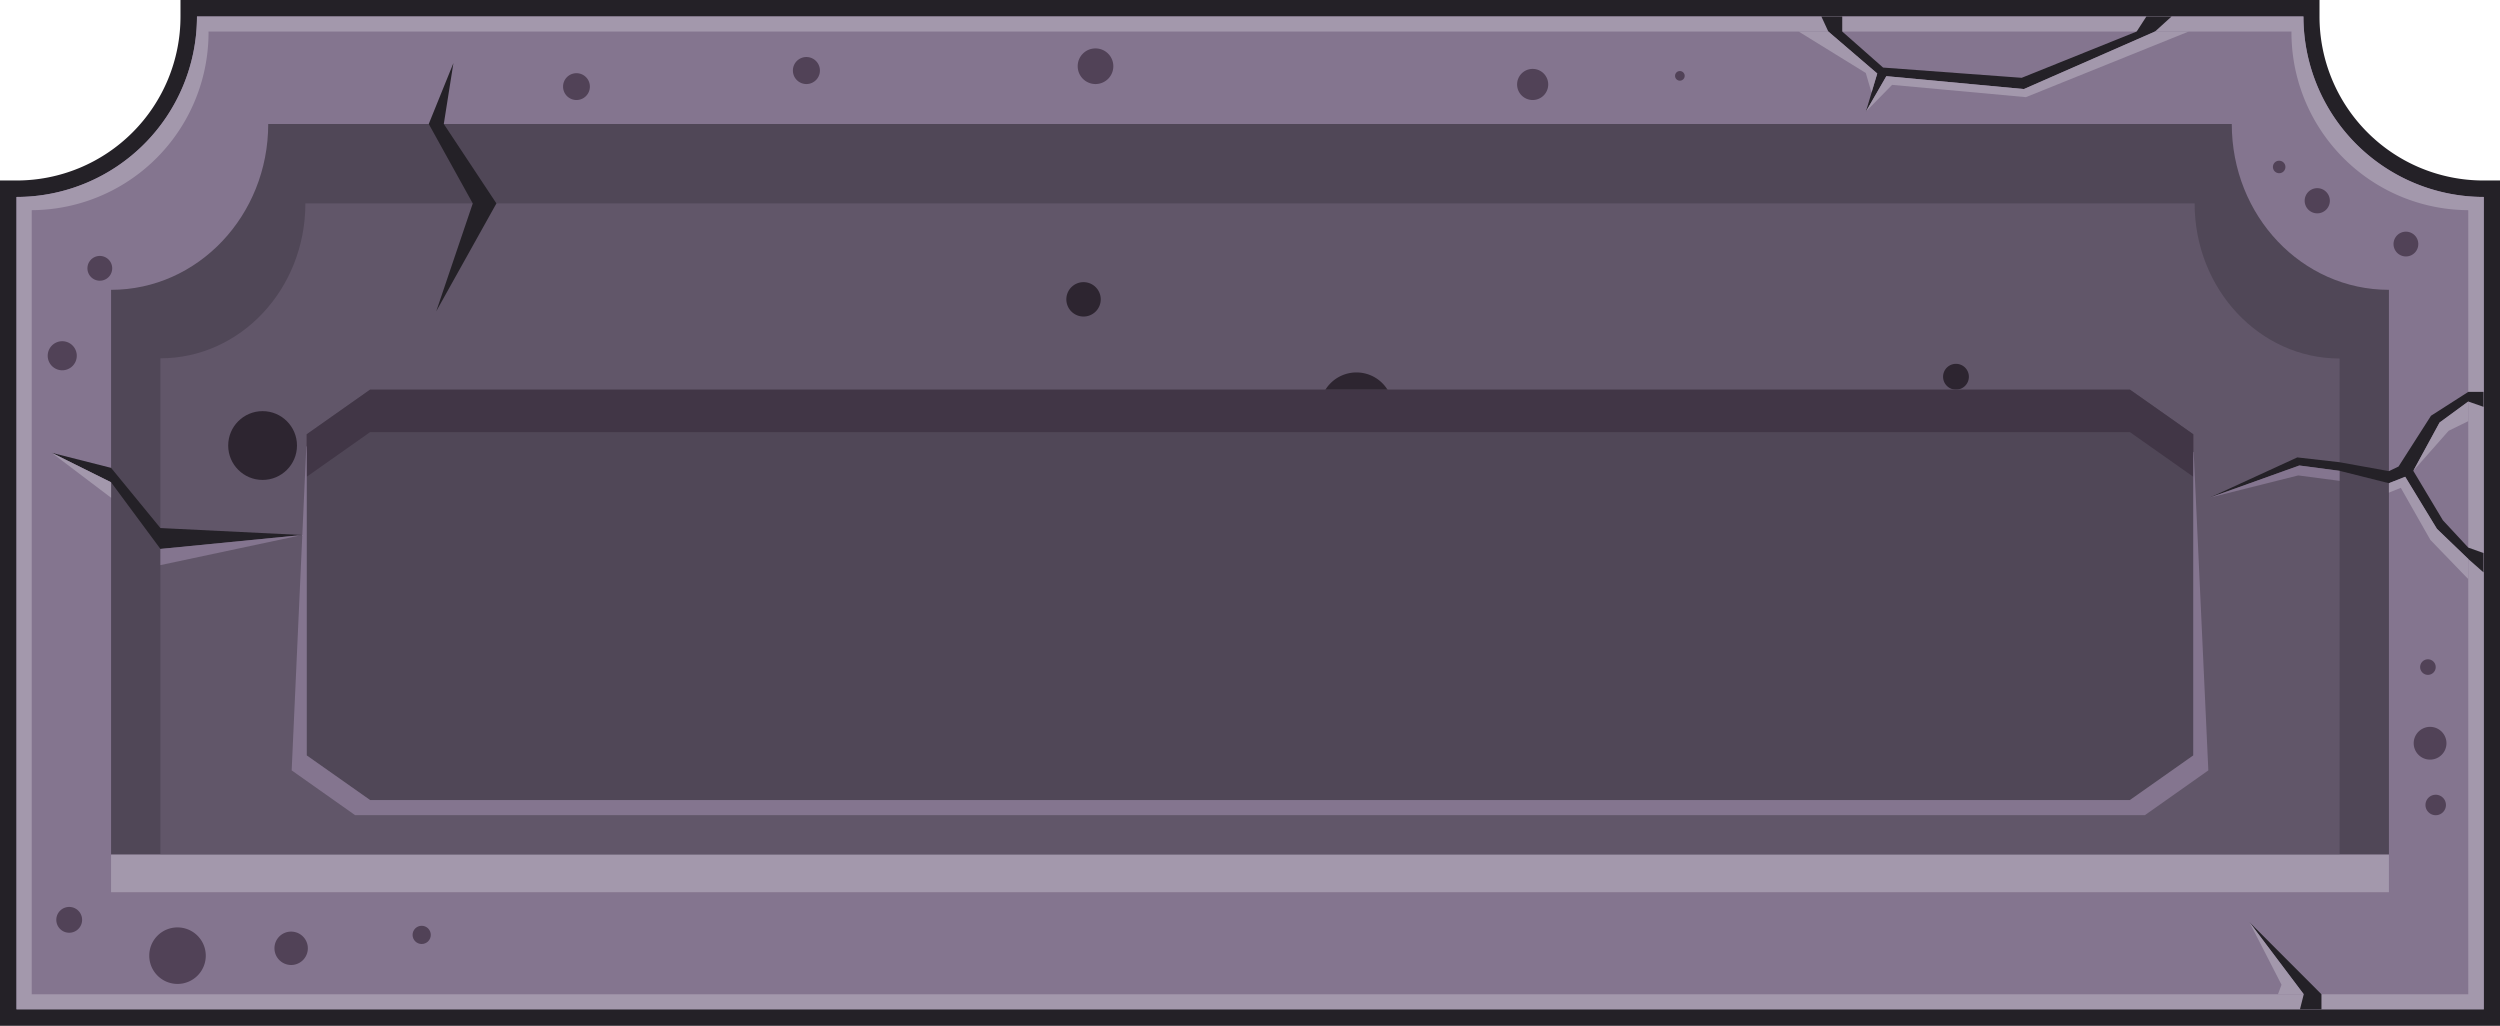 <svg id="Layer_1" data-name="Layer 1" xmlns="http://www.w3.org/2000/svg" viewBox="0 0 244.2 100.2"><defs><style>.cls-1{fill:#242127;}.cls-1,.cls-11,.cls-2,.cls-3,.cls-4,.cls-6,.cls-8,.cls-9{fill-rule:evenodd;}.cls-2{fill:#84758f;}.cls-3{fill:#504757;}.cls-4{fill:#615669;}.cls-5,.cls-6{fill:#a398ac;}.cls-7,.cls-8{fill:#2d2530;}.cls-10,.cls-9{fill:#514257;}.cls-11{fill:#413646;}</style></defs><path class="cls-1" d="M19.24,0H226.57V1.61a16,16,0,0,0,4.69,11.33,16,16,0,0,0,11.33,4.69h1.61V100.2q-122.1,0-244.2,0V17.63H1.61a16,16,0,0,0,11.33-4.69A16,16,0,0,0,17.63,1.61V0ZM223.41,3.22H20.79a19.18,19.18,0,0,1-5.57,12,19.2,19.2,0,0,1-12,5.57V97H241V20.79a19.18,19.18,0,0,1-12-5.57A19.18,19.18,0,0,1,223.41,3.22Z"/><path class="cls-2" d="M19.24,1.61H225a17.63,17.63,0,0,0,17.63,17.63V98.59H1.61V19.24A17.63,17.63,0,0,0,19.24,1.61Z"/><path class="cls-3" d="M26.2,12.11H218c0,9,6.87,16.2,15.35,16.2V83.48H10.85V28.31C19.33,28.31,26.2,21.06,26.2,12.11Z"/><path class="cls-4" d="M29.83,19.87H214.37c0,8.37,6.34,15.15,14.16,15.15V83.48H15.67V35C23.49,35,29.83,28.24,29.83,19.87Z"/><rect class="cls-5" x="10.85" y="83.48" width="222.5" height="3.67"/><path class="cls-6" d="M241.1,97.12H3.1V20.53A17.36,17.36,0,0,0,20.37,3.08H223.83A17.36,17.36,0,0,0,241.1,20.53V97.12ZM225,1.61H19.24A17.63,17.63,0,0,1,1.61,19.24V98.59h241V19.24A17.63,17.63,0,0,1,225,1.61Z"/><polygon class="cls-1" points="212.12 1.61 209.66 1.61 208.71 3.08 197.48 7.6 183.94 6.6 179.95 3.08 179.95 1.61 177.91 1.61 178.59 3.08 183.37 7.18 182.26 10.9 184.26 7.44 197.69 8.7 210.5 3.08 212.12 1.61"/><polygon class="cls-1" points="29.5 52.26 15.67 51.58 10.85 45.7 5.05 44.23 10.85 47.11 15.67 53.62 29.5 52.26"/><polygon class="cls-1" points="242.59 39.74 242.59 38.28 241.1 38.28 237.46 40.61 234.29 45.57 233.35 46.02 228.53 45.15 224.4 44.68 215.84 48.61 224.6 45.47 228.53 45.99 233.35 47.2 234.94 46.57 238.04 51.66 241.1 54.6 242.59 55.91 242.59 54.02 241.1 53.49 238.62 50.82 235.73 45.99 238.3 41.27 241.1 39.22 242.59 39.74"/><polygon class="cls-1" points="226.76 98.59 224.66 98.59 225.03 97.12 219.72 90.07 226.76 97.12 226.76 98.59"/><polygon class="cls-1" points="42.61 30.41 46.18 19.87 41.88 12.11 44.29 6.16 43.35 12.11 48.49 19.87 42.61 30.41"/><polygon class="cls-6" points="222.86 96.19 222.51 97.12 225.03 97.12 219.72 90.07 222.86 96.19"/><polygon class="cls-6" points="239.18 42.08 241.1 41.14 241.1 39.22 238.3 41.27 235.73 45.99 239.18 42.08"/><polygon class="cls-6" points="238.04 51.66 234.94 46.57 233.35 47.2 233.35 48.12 234.51 47.65 237.4 52.74 241.1 56.57 241.1 54.6 238.04 51.66"/><polygon class="cls-6" points="197.89 9.49 213.79 3.08 210.5 3.08 197.69 8.7 184.26 7.44 182.26 10.9 184.82 8.29 197.89 9.49"/><polygon class="cls-6" points="183.37 7.18 178.59 3.08 175.69 3.08 182.25 7.13 182.81 9.04 183.37 7.18"/><polygon class="cls-6" points="10.85 47.11 5.05 44.23 10.85 48.62 10.85 47.11"/><polygon class="cls-2" points="224.49 46.44 228.53 46.97 228.53 45.99 224.6 45.47 215.84 48.61 224.49 46.44"/><polygon class="cls-2" points="15.67 55.2 29.5 52.26 15.67 53.62 15.67 55.2"/><circle class="cls-7" cx="25.65" cy="43.52" r="3.36"/><path class="cls-8" d="M73.3,41.84A2.31,2.31,0,1,1,71,44.15,2.3,2.3,0,0,1,73.3,41.84Z"/><path class="cls-8" d="M132.5,36.38A3.57,3.57,0,1,1,128.93,40,3.57,3.57,0,0,1,132.5,36.38Z"/><path class="cls-8" d="M191.06,35.54a1.26,1.26,0,0,1,0,2.52,1.26,1.26,0,1,1,0-2.52Z"/><circle class="cls-7" cx="198.62" cy="55.69" r="2.1"/><path class="cls-8" d="M169.44,61.15a.63.63,0,1,1-.63.63A.63.63,0,0,1,169.44,61.15Z"/><path class="cls-8" d="M96,69.54a.63.63,0,0,1,.63.63.63.63,0,0,1-.63.63.63.63,0,0,1-.63-.63A.64.64,0,0,1,96,69.54Z"/><path class="cls-8" d="M40.56,70.38a2.73,2.73,0,1,1-2.73,2.73A2.74,2.74,0,0,1,40.56,70.38Z"/><path class="cls-8" d="M59.87,52.75a2.31,2.31,0,1,1-2.31,2.31A2.31,2.31,0,0,1,59.87,52.75Z"/><path class="cls-8" d="M105.84,27.56a1.68,1.68,0,1,1-1.68,1.68A1.68,1.68,0,0,1,105.84,27.56Z"/><path class="cls-9" d="M56.3,7.15A1.31,1.31,0,1,1,55,8.46,1.31,1.31,0,0,1,56.3,7.15Z"/><path class="cls-9" d="M78.76,5.57a1.32,1.32,0,1,1-1.31,1.32A1.32,1.32,0,0,1,78.76,5.57Z"/><path class="cls-9" d="M107,4.73a1.74,1.74,0,1,1-1.73,1.74A1.73,1.73,0,0,1,107,4.73Z"/><path class="cls-9" d="M149.71,6.73a1.52,1.52,0,1,1-1.52,1.52A1.52,1.52,0,0,1,149.71,6.73Z"/><path class="cls-9" d="M164.09,6.94a.47.47,0,0,1,0,.94.47.47,0,1,1,0-.94Z"/><path class="cls-9" d="M226.35,18.38a1.23,1.23,0,1,1-1.23,1.23A1.23,1.23,0,0,1,226.35,18.38Z"/><path class="cls-9" d="M235,22.63a1.21,1.21,0,1,1-1.2,1.2A1.21,1.21,0,0,1,235,22.63Z"/><path class="cls-9" d="M222.62,15.7a.61.61,0,1,1-.6.6A.6.6,0,0,1,222.62,15.7Z"/><path class="cls-9" d="M237.37,71a1.6,1.6,0,1,1-1.6,1.6A1.6,1.6,0,0,1,237.37,71Z"/><path class="cls-9" d="M237.16,64.4a.76.76,0,1,1-.76.76A.76.76,0,0,1,237.16,64.4Z"/><path class="cls-9" d="M237.92,77.63a1,1,0,1,1-1,1A1,1,0,0,1,237.92,77.63Z"/><path class="cls-9" d="M17.33,90.59a2.76,2.76,0,1,1-2.75,2.75A2.75,2.75,0,0,1,17.33,90.59Z"/><path class="cls-9" d="M28.43,91a1.63,1.63,0,1,1-1.62,1.62A1.62,1.62,0,0,1,28.43,91Z"/><circle class="cls-10" cx="41.19" cy="91.32" r="0.89"/><path class="cls-9" d="M6.76,88.59a1.26,1.26,0,0,1,0,2.52,1.26,1.26,0,1,1,0-2.52Z"/><path class="cls-9" d="M6.08,33.33a1.42,1.42,0,1,1-1.42,1.42A1.42,1.42,0,0,1,6.08,33.33Z"/><path class="cls-9" d="M9.75,25a1.21,1.21,0,1,1-1.21,1.21A1.21,1.21,0,0,1,9.75,25Z"/><polygon class="cls-3" points="36.15 38.06 208.05 38.06 214.24 42.42 214.24 73.79 208.05 78.15 36.15 78.15 29.96 73.79 29.96 42.42 36.15 38.06"/><polygon class="cls-11" points="36.15 42.21 208.05 42.21 214.24 46.57 214.24 42.62 214.24 42.42 210.4 39.71 208.05 38.06 36.15 38.06 29.96 42.42 29.96 46.57 36.15 42.21"/><polygon class="cls-2" points="208.05 78.15 36.15 78.15 29.96 73.79 29.96 46.57 29.96 43.59 29.92 43.62 28.49 75.25 34.68 79.62 209.52 79.62 215.71 75.25 214.28 44.16 214.24 44.13 214.24 46.57 214.24 73.79 208.05 78.15"/></svg>